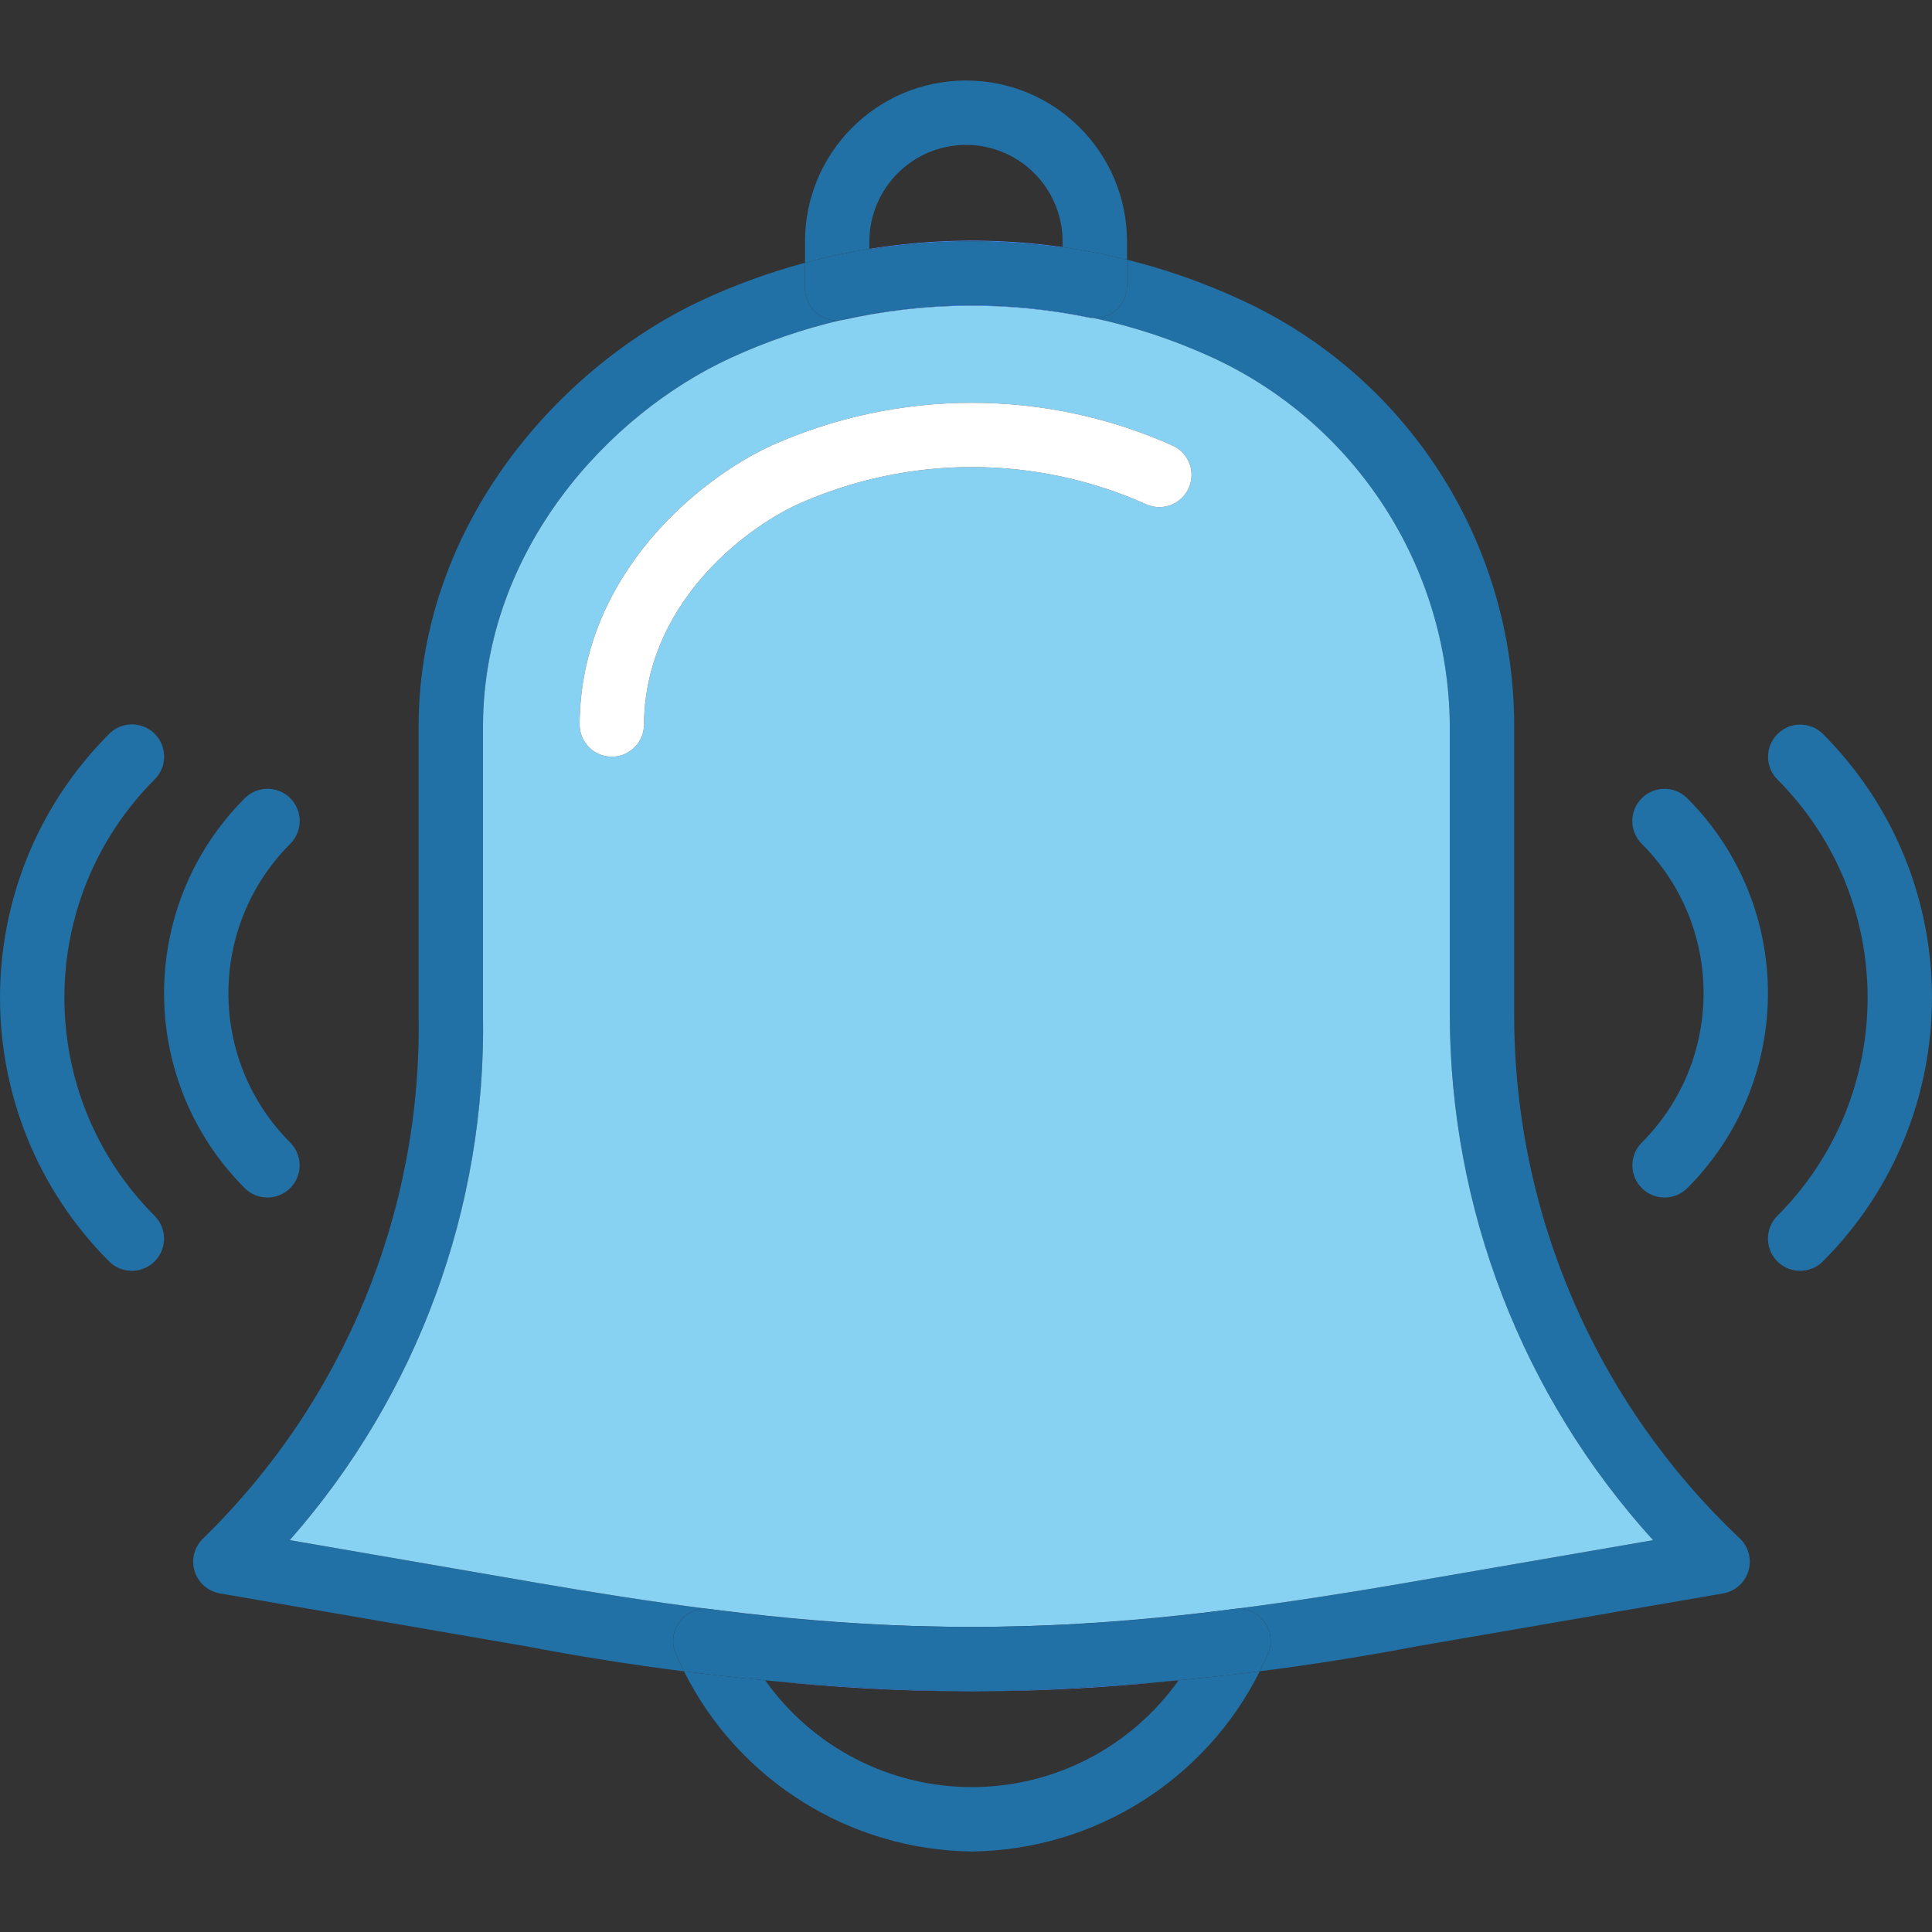 <?xml version="1.0" encoding="utf-8"?>
<!-- Generator: Adobe Illustrator 16.0.3, SVG Export Plug-In . SVG Version: 6.00 Build 0)  -->
<!DOCTYPE svg PUBLIC "-//W3C//DTD SVG 1.1//EN" "http://www.w3.org/Graphics/SVG/1.1/DTD/svg11.dtd">
<svg version="1.1" id="Capa_1" xmlns="http://www.w3.org/2000/svg" xmlns:xlink="http://www.w3.org/1999/xlink" x="0px" y="0px"
	 width="1024px" height="1024px" viewBox="0 0 1024 1024" enable-background="new 0 0 1024 1024" xml:space="preserve">
<rect x="0" y="0" width="1024" height="1024" fill="#333333" stroke="none"/>
<g>
	<g>
		<path fill="#428DFF" d="M405.53,890.55c0.01,0.021,0.03,0.04,0.05,0.061c1.81,0.18,3.62,0.35,5.42,0.51
			C409.17,890.94,407.35,890.75,405.53,890.55z M478.21,861.6c-31.14-1.199-62.95-3.909-97.22-8.149
			c34.65,4.6,69.47,7.399,104.33,8.399C482.95,861.78,480.58,861.68,478.21,861.6z M506.09,896.38c2.94,0.061,5.89,0.11,8.83,0.15
			c2.95-0.04,5.9-0.09,8.85-0.15C517.88,896.44,511.98,896.44,506.09,896.38z M552.71,861.56c-2.6,0.101-5.2,0.2-7.8,0.28
			c35.02-1.02,70-3.859,104.8-8.49C615.51,857.59,583.76,860.33,552.71,861.56z M618.84,891.12c1.95-0.17,3.891-0.351,5.84-0.54
			c0.011-0.03,0.03-0.05,0.051-0.08C622.77,890.71,620.81,890.92,618.84,891.12z M552.71,861.56c-2.6,0.101-5.2,0.2-7.8,0.28
			c35.02-1.02,70-3.859,104.8-8.49C615.51,857.59,583.76,860.33,552.71,861.56z M460.8,131.92v0.25c33.9-5.36,68.41-5.65,102.4-0.87
			v-0.33C529.23,126.11,494.7,126.43,460.8,131.92z M478.21,861.6c-31.14-1.199-62.95-3.909-97.22-8.149
			c34.65,4.6,69.47,7.399,104.33,8.399C482.95,861.78,480.58,861.68,478.21,861.6z"/>
		<path fill="#2170A6" d="M926.63,832.87c-1.92,6.09-7.08,10.6-13.37,11.68l-161.97,27.97c-27.72,5.29-55.59,9.73-83.57,13.28
			c1.521-3.02,2.95-6.1,4.29-9.229c2.49-5.63,1.75-12.16-1.93-17.101c-3.54-4.689-9.21-7.229-15.04-6.8
			c28.15-3.59,57.979-8.189,90.45-13.79l130.66-22.56C806.91,739.99,768.51,640.65,768.42,537.6V384
			c-0.85-83.62-49.75-159.29-125.64-194.42c-20.311-9.32-41.391-16.31-62.851-20.96c4.011,0.08,7.96-1.25,11.12-3.83
			c3.97-3.24,6.28-8.1,6.28-13.22v-13.93c20.33,5.06,40.3,12.03,59.64,20.91c88.48,40.21,145.38,128.35,145.58,225.55v153.5
			c-0.109,105.24,43.26,205.851,119.84,278.03C926.92,820.14,928.55,826.79,926.63,832.87z"/>
		<path fill="#2170A6" d="M256,384.1v153.5c1.81,102.42-34.71,201.82-102.41,278.7l130.76,22.58
			c32.52,5.61,62.39,10.22,90.57,13.811c-5.74-0.37-11.3,2.189-14.76,6.829c-3.67,4.931-4.41,11.471-1.92,17.101
			c1.34,3.13,2.77,6.21,4.29,9.229c-28.11-3.56-56.12-8.01-83.98-13.33l-161.98-27.97c-6.29-1.08-11.45-5.59-13.38-11.68
			c-1.92-6.08-0.28-12.73,4.24-17.24c74.88-72.91,116.3-173.53,114.44-278.03V384c0.68-107.85,76.38-190.85,151.1-225.3
			c17.45-8.04,35.42-14.52,53.7-19.43v13.53c-0.01,4.53,1.79,8.87,4.99,12.07c3.2,3.2,7.54,5,12.07,5c0.5,0,1-0.02,1.5-0.08
			c-19.77,4.64-39.19,11.28-57.96,19.91C322.35,219.63,256.58,291.35,256,384.1z"/>
		<path fill="#428DFF" d="M445.23,169.79c0.76-0.05,1.51-0.17,2.25-0.34c42.56-9.47,86.64-9.87,129.36-1.17
			c1.03,0.21,2.061,0.33,3.09,0.34C535.53,159.01,489.5,159.4,445.23,169.79z"/>
		<path fill="#2170A6" d="M597.33,137.64v13.93c0,5.12-2.311,9.98-6.28,13.22c-3.16,2.58-7.109,3.91-11.12,3.83
			c-44.399-9.61-90.43-9.22-134.7,1.17c-0.5,0.06-1,0.08-1.5,0.08c-4.53,0-8.87-1.8-12.07-5c-3.2-3.2-5-7.54-4.99-12.07v-13.53
			c11.27-3.05,22.67-5.5,34.13-7.35v0.25c33.9-5.36,68.41-5.65,102.4-0.87v-0.33C574.66,132.6,586.05,134.82,597.33,137.64z"/>
		<path fill="#2170A6" d="M597.33,128v9.64c-11.28-2.82-22.67-5.04-34.13-6.67V128c-0.03-28.26-22.94-51.17-51.2-51.2
			c-28.26,0.03-51.17,22.94-51.2,51.2v3.92c-11.46,1.85-22.86,4.3-34.13,7.35V128c0-47.13,38.2-85.33,85.33-85.33
			S597.33,80.87,597.33,128z"/>
		<path fill="#428DFF" d="M376,852.79c-0.34-0.04-0.67-0.08-1.01-0.09c2.01,0.26,4.01,0.51,6,0.75
			C379.32,853.24,377.66,853.02,376,852.79z M411.03,891.12c31.61,3.24,63.33,4.99,95.06,5.26
			C474.34,895.74,442.63,893.99,411.03,891.12z M490.97,862c16.32,0.42,32.52,0.41,48.85-0.02
			C523.54,862.38,507.25,862.39,490.97,862z M523.77,896.38c31.721-0.27,63.421-2.02,95.021-5.26
			C587.2,893.99,555.51,895.74,523.77,896.38z M523.77,896.38c31.721-0.27,63.421-2.02,95.021-5.26
			C587.2,893.99,555.51,895.74,523.77,896.38z M411.03,891.12c31.61,3.24,63.33,4.99,95.06,5.26
			C474.34,895.74,442.63,893.99,411.03,891.12z M654.25,852.74c-1.51,0.21-3.03,0.41-4.54,0.609c1.771-0.22,3.55-0.449,5.33-0.68
			C654.78,852.68,654.51,852.71,654.25,852.74z"/>
		<path fill="#2170A6" d="M667.72,885.8c-28.819,57.641-87.6,94.76-152.6,95.53c-64.99-0.76-123.76-37.86-152.59-95.48
			c14.32,1.82,28.67,3.41,43.05,4.761c25.19,35.5,66.02,56.6,109.56,56.59c43.54-0.01,84.36-21.12,109.54-56.62
			C639.05,889.22,653.4,887.63,667.72,885.8z"/>
		<path fill="#87D2F3" d="M768.42,537.6V384c-0.85-83.62-49.75-159.29-125.64-194.42c-20.311-9.32-41.391-16.31-62.851-20.96
			c-1.029-0.01-2.06-0.13-3.09-0.34c-42.72-8.7-86.8-8.3-129.36,1.17c-0.74,0.17-1.49,0.29-2.25,0.34
			c-19.77,4.64-39.19,11.28-57.96,19.91C322.35,219.63,256.58,291.35,256,384.1v153.5c1.81,102.42-34.71,201.82-102.41,278.7
			l130.76,22.58c32.52,5.61,62.39,10.22,90.57,13.811c0.02,0,0.04,0,0.07,0.01c0.34,0.01,0.67,0.05,1.01,0.09
			c1.66,0.229,3.32,0.45,4.99,0.66c34.27,4.24,66.08,6.95,97.22,8.149c2.37,0.08,4.74,0.181,7.11,0.25
			c1.88,0.061,3.77,0.11,5.65,0.15c16.28,0.39,32.57,0.38,48.85-0.02c1.39-0.03,2.77-0.061,4.16-0.12c0.31,0,0.619,0,0.93-0.021
			c2.6-0.08,5.2-0.18,7.8-0.28c31.05-1.229,62.8-3.97,97-8.21c1.51-0.199,3.03-0.399,4.54-0.609c0.26-0.03,0.53-0.061,0.79-0.07
			c28.15-3.59,57.979-8.189,90.45-13.79l130.66-22.56C806.91,739.99,768.51,640.65,768.42,537.6z M624.34,265.63
			c-4.99,3.54-11.479,4.13-17.03,1.57C548.67,241,481.64,241,423,267.2c-30.15,13.9-81.27,54.15-81.67,116.9
			c-0.05,9.39-7.68,16.97-17.06,16.97h-0.11c-9.42-0.07-17.01-7.75-16.96-17.17c0.51-79.9,64.04-130.43,101.51-147.7
			c67.7-30.27,145.09-30.28,212.8-0.03c5.57,2.52,9.36,7.82,9.95,13.91C632.04,256.16,629.33,262.09,624.34,265.63z"/>
		<path fill="#FFFFFF" d="M624.34,265.63c-4.99,3.54-11.479,4.13-17.03,1.57C548.67,241,481.64,241,423,267.2
			c-30.15,13.9-81.27,54.15-81.67,116.9c-0.05,9.39-7.68,16.97-17.06,16.97h-0.11c-9.42-0.07-17.01-7.75-16.96-17.17
			c0.51-79.9,64.04-130.43,101.51-147.7c67.7-30.27,145.09-30.28,212.8-0.03c5.57,2.52,9.36,7.82,9.95,13.91
			C632.04,256.16,629.33,262.09,624.34,265.63z"/>
		<path fill="#2170A6" d="M672.01,876.57c-1.34,3.13-2.77,6.21-4.29,9.229c-14.319,1.83-28.67,3.42-43.04,4.78
			c0.011-0.03,0.03-0.05,0.051-0.08c-1.961,0.21-3.921,0.42-5.891,0.62h-0.05c-31.59,2.87-63.28,4.62-95.021,5.26
			c-5.89,0.061-11.79,0.061-17.68,0c-31.75-0.64-63.46-2.39-95.06-5.26c-0.01,0.01-0.02,0.01-0.03,0c-1.83-0.18-3.65-0.37-5.47-0.57
			c0.01,0.021,0.03,0.04,0.05,0.061c-14.38-1.351-28.73-2.94-43.05-4.761c-1.52-3.02-2.95-6.1-4.29-9.229
			c-2.49-5.63-1.75-12.17,1.92-17.101c3.46-4.64,9.02-7.199,14.76-6.829c0.02,0,0.04,0,0.07,0.01c2.01,0.26,4.01,0.51,6,0.75
			c34.65,4.6,69.47,7.399,104.33,8.399c1.88,0.061,3.77,0.11,5.65,0.15c16.32,0.42,32.52,0.41,48.85-0.02
			c1.39-0.03,2.77-0.061,4.16-0.12c0.31,0,0.619,0,0.93-0.021c35.02-1.02,70-3.859,104.8-8.49c1.771-0.22,3.55-0.449,5.33-0.68
			c5.83-0.43,11.5,2.11,15.04,6.8C673.76,864.41,674.5,870.94,672.01,876.57z"/>
		<path fill="#2170A6" d="M81.95,644.43c4.88,4.88,6.34,12.221,3.7,18.601s-8.86,10.529-15.77,10.54c-4.53,0-8.87-1.801-12.06-5
			c-77.09-77.25-77.09-202.32,0-279.57c4.3-4.34,10.6-6.05,16.51-4.47c5.91,1.57,10.52,6.18,12.09,12.09
			c1.58,5.91-0.13,12.21-4.47,16.51C18.19,477.05,18.19,580.51,81.95,644.43z"/>
		<path fill="#2170A6" d="M153.81,605.58c4.88,4.88,6.34,12.22,3.7,18.6c-2.65,6.38-8.87,10.53-15.77,10.54
			c-4.53,0-8.87-1.8-12.06-5c-56.96-57.09-56.96-149.5,0-206.59c4.3-4.34,10.6-6.05,16.51-4.47c5.91,1.57,10.52,6.19,12.09,12.09
			c1.58,5.91-0.13,12.21-4.47,16.52C110.16,491.01,110.16,561.84,153.81,605.58z"/>
		<path fill="#2170A6" d="M966.18,668.57c-3.189,3.199-7.54,5-12.06,5c-6.91-0.011-13.13-4.16-15.771-10.54
			c-2.64-6.38-1.18-13.721,3.7-18.601c63.76-63.92,63.76-167.38,0-231.3c-6.62-6.67-6.59-17.43,0.05-24.08
			c6.65-6.64,17.41-6.67,24.08-0.05C1043.27,466.25,1043.27,591.32,966.18,668.57z"/>
		<path fill="#2170A6" d="M894.33,629.72c-3.2,3.2-7.54,5-12.07,5c-6.899-0.01-13.13-4.16-15.77-10.54
			c-2.641-6.38-1.181-13.72,3.7-18.6c43.649-43.74,43.649-114.57,0-158.31c-4.33-4.31-6.04-10.6-4.46-16.51
			c1.569-5.9,6.189-10.51,12.09-12.09c5.899-1.57,12.199,0.13,16.51,4.46C951.28,480.22,951.28,572.63,894.33,629.72z"/>
	</g>
</g>
</svg>
